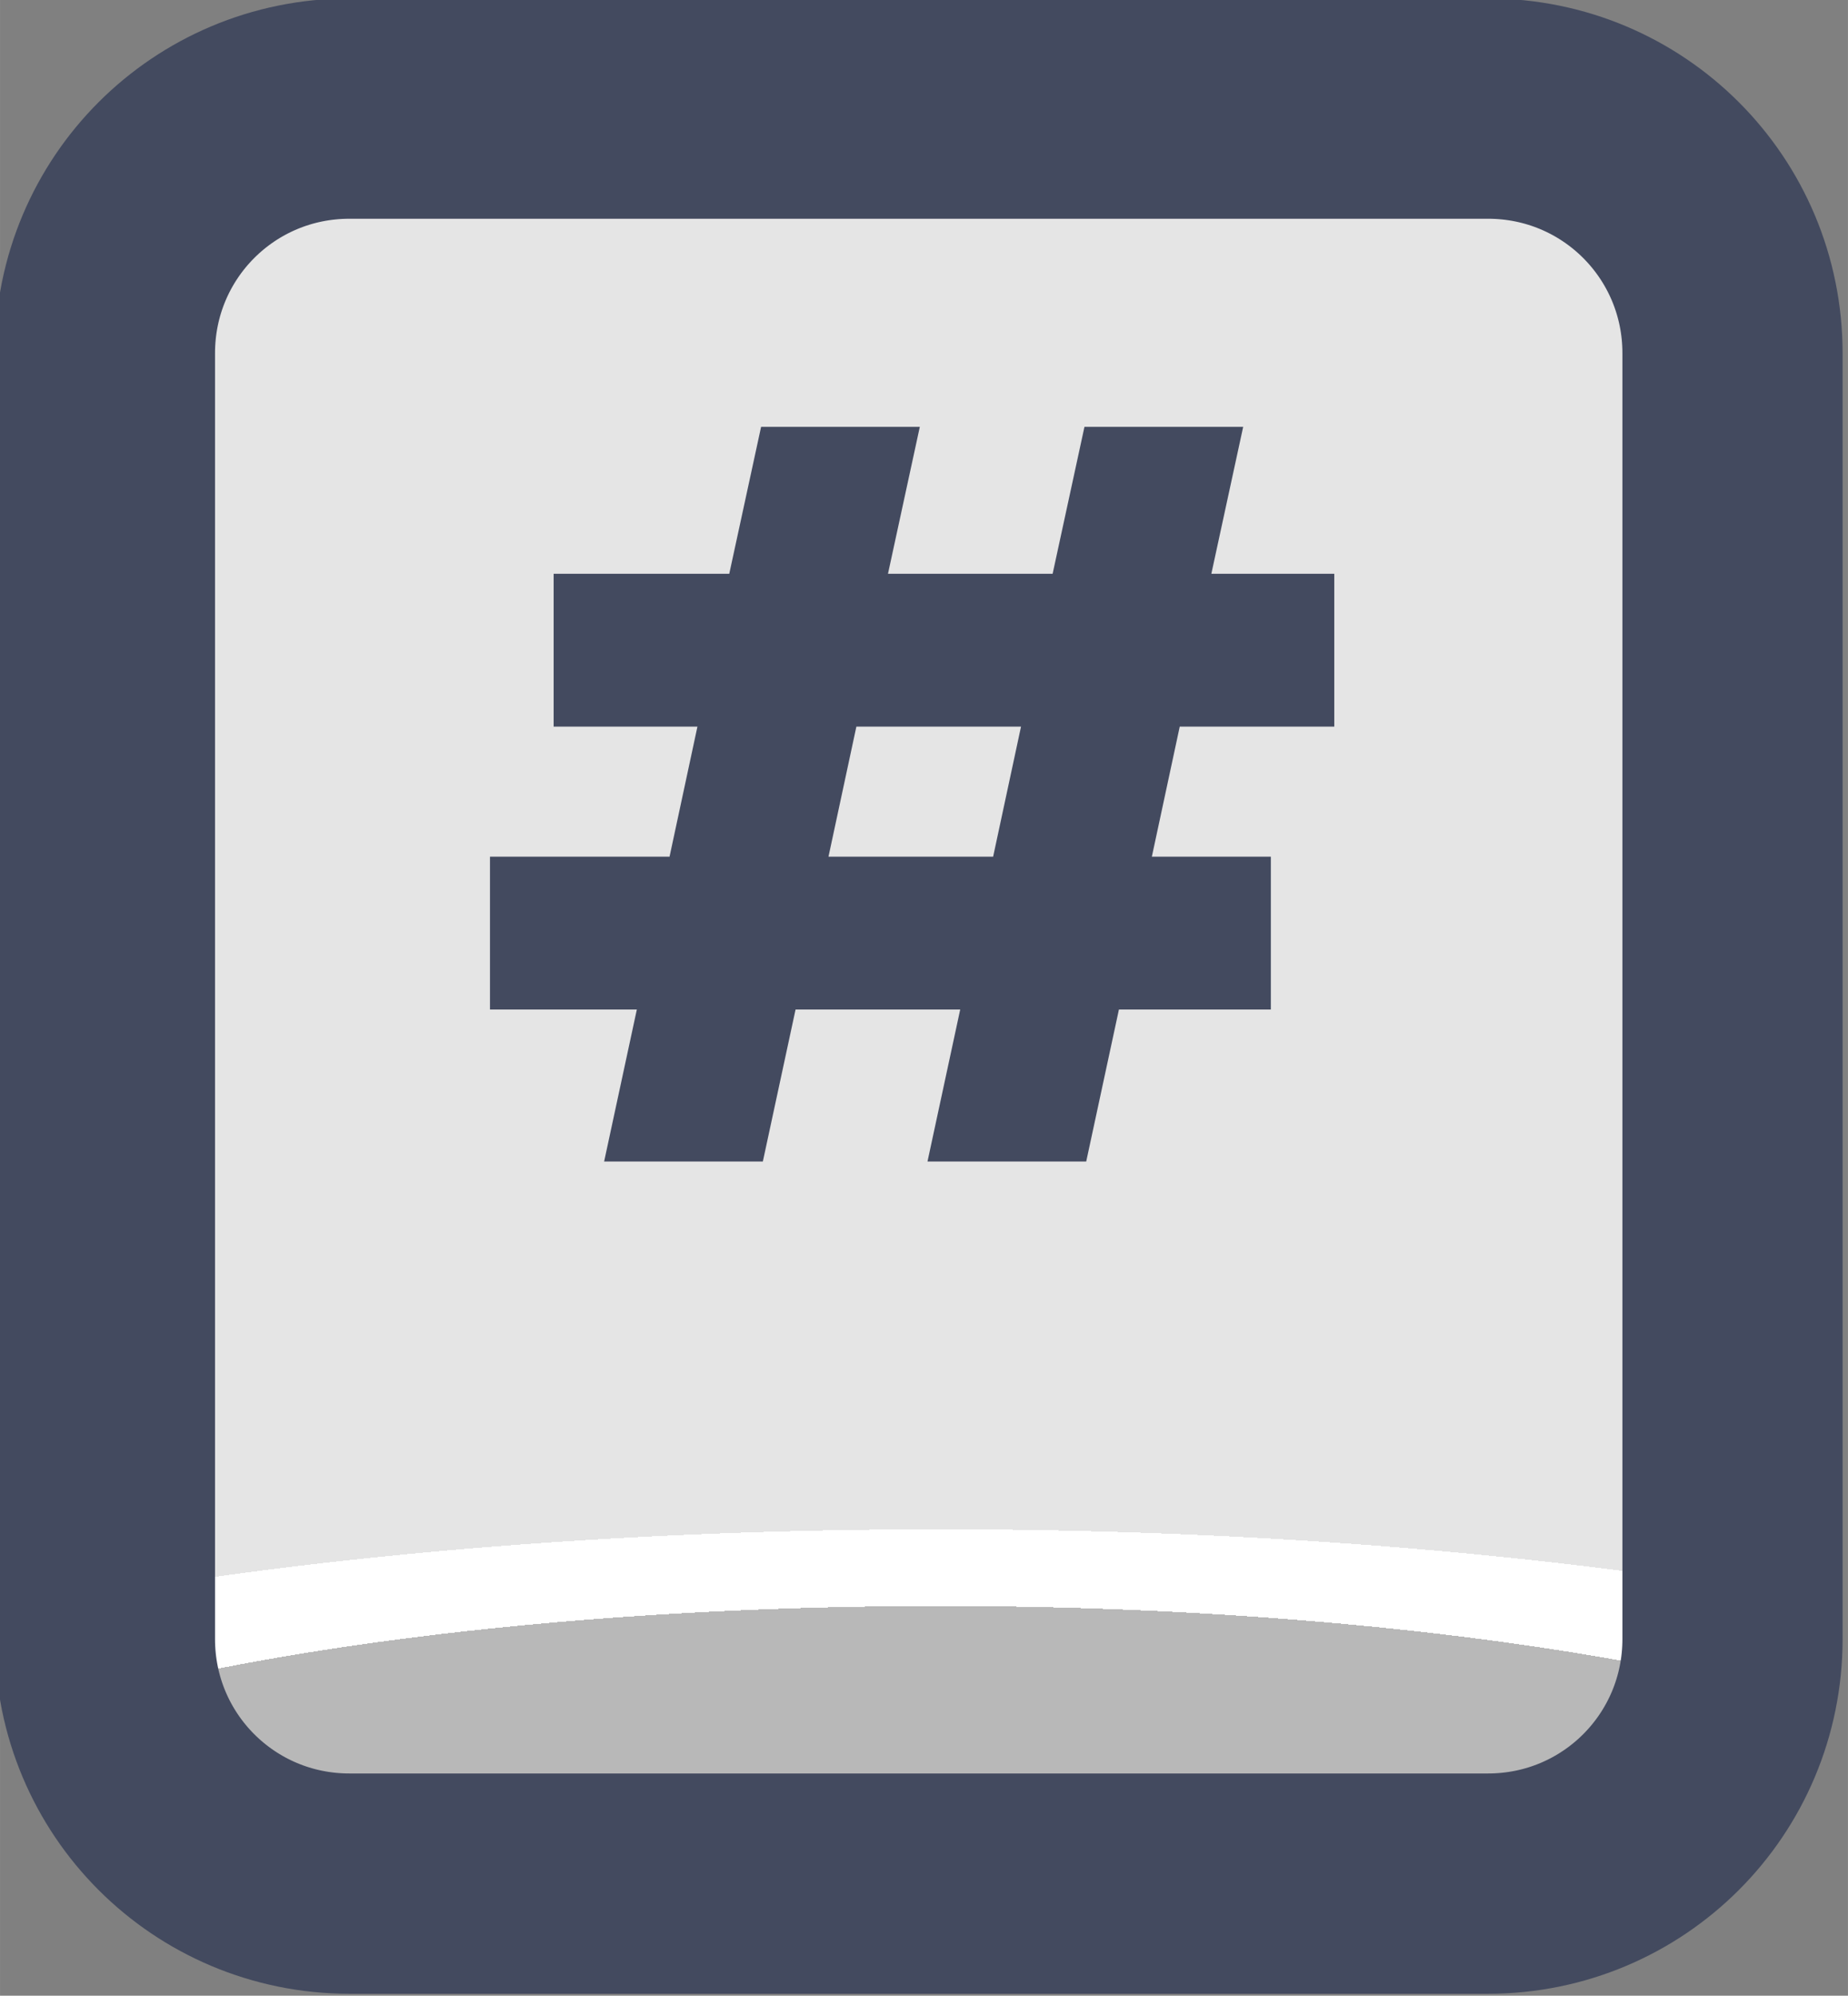 <?xml version="1.0" encoding="UTF-8" standalone="no"?>
<!-- Created with Inkscape (http://www.inkscape.org/) -->

<svg
   width="37.765"
   height="40.765"
   viewBox="0 0 9.992 10.786"
   version="1.1"
   id="svg1"
   xml:space="preserve"
   xmlns:xlink="http://www.w3.org/1999/xlink"
   xmlns="http://www.w3.org/2000/svg"
   xmlns:svg="http://www.w3.org/2000/svg"><rect x="0" y="0" width="9.992" height="10.786" fill="#808080" stroke="none"/><defs
     id="defs1"><linearGradient
       id="linearGradient1"><stop
         style="stop-color:#434a5f;stop-opacity:1;"
         offset="1"
         id="stop111" /><stop
         style="stop-color:#434a5f;stop-opacity:1;"
         offset="1"
         id="stop112" /></linearGradient><linearGradient
       id="linearGradient103"><stop
         style="stop-color:#434a5f;stop-opacity:1;"
         offset="1"
         id="stop103" /><stop
         style="stop-color:#434a5f;stop-opacity:1;"
         offset="1"
         id="stop104" /></linearGradient><linearGradient
       id="linearGradient7"><stop
         style="stop-color:#b8b8b8;stop-opacity:1;"
         offset="0.165"
         id="stop14" /><stop
         style="stop-color:#ffffff;stop-opacity:1;"
         offset="0.165"
         id="stop16" /><stop
         style="stop-color:#ffffff;stop-opacity:1;"
         offset="0.209"
         id="stop15" /><stop
         style="stop-color:#e5e5e5;stop-opacity:1;"
         offset="0.209"
         id="stop7" /></linearGradient><radialGradient
       xlink:href="#linearGradient7"
       id="radialGradient184"
       gradientUnits="userSpaceOnUse"
       gradientTransform="matrix(7.53,0,0,1.881,-2785.341,-184.196)"
       cx="452.625"
       cy="196.252"
       fx="452.625"
       fy="196.252"
       r="4.209" /><linearGradient
       xlink:href="#linearGradient1"
       id="linearGradient222"
       x1="618.633"
       y1="180.88"
       x2="627.051"
       y2="180.88"
       gradientUnits="userSpaceOnUse" /><linearGradient
       xlink:href="#linearGradient103"
       id="linearGradient795"
       x1="620.889"
       y1="179.961"
       x2="624.736"
       y2="179.961"
       gradientUnits="userSpaceOnUse" /></defs><g
     id="layer2"
     transform="translate(-165.1,5.4832906e-5)"
     style="display:inline"><g
       id="g224"
       style="display:inline;paint-order:fill markers stroke"
       transform="matrix(1.187,0,0,1.187,-569.246,-209.321)"><path
         id="rect184"
         style="opacity:1;fill:url(#radialGradient184);stroke:url(#linearGradient222);stroke-width:1.003;stroke-linecap:round;stroke-linejoin:round;stroke-miterlimit:0"
         d="m 620.249,176.839 h 5.186 c 0.617,0 1.114,0.497 1.114,1.114 v 5.854 c 0,0.617 -0.497,1.114 -1.114,1.114 h -5.186 c -0.617,0 -1.114,-0.497 -1.114,-1.114 v -5.854 c 0,-0.617 0.497,-1.114 1.114,-1.114 z" /><path
         d="m 624.031,179.653 -0.127,0.592 h 0.542 v 0.696 h -0.692 l -0.149,0.692 h -0.723 l 0.149,-0.692 h -0.75 l -0.149,0.692 h -0.723 l 0.149,-0.692 h -0.669 v -0.696 h 0.818 l 0.127,-0.592 h -0.655 v -0.696 h 0.8 l 0.145,-0.669 h 0.723 l -0.145,0.669 h 0.75 l 0.145,-0.669 h 0.723 l -0.145,0.669 h 0.56 v 0.696 z m -0.723,0 h -0.75 l -0.127,0.592 h 0.75 z"
         id="text184"
         style="font-weight:bold;font-size:4.52px;font-family:Poppins;-inkscape-font-specification:'Poppins Bold';text-align:center;letter-spacing:0.1px;text-anchor:middle;fill:url(#linearGradient795);stroke-width:1.991;stroke-linecap:round;stroke-linejoin:round;stroke-dasharray:3.981, 1.991"
         aria-label="#" /></g></g></svg>
